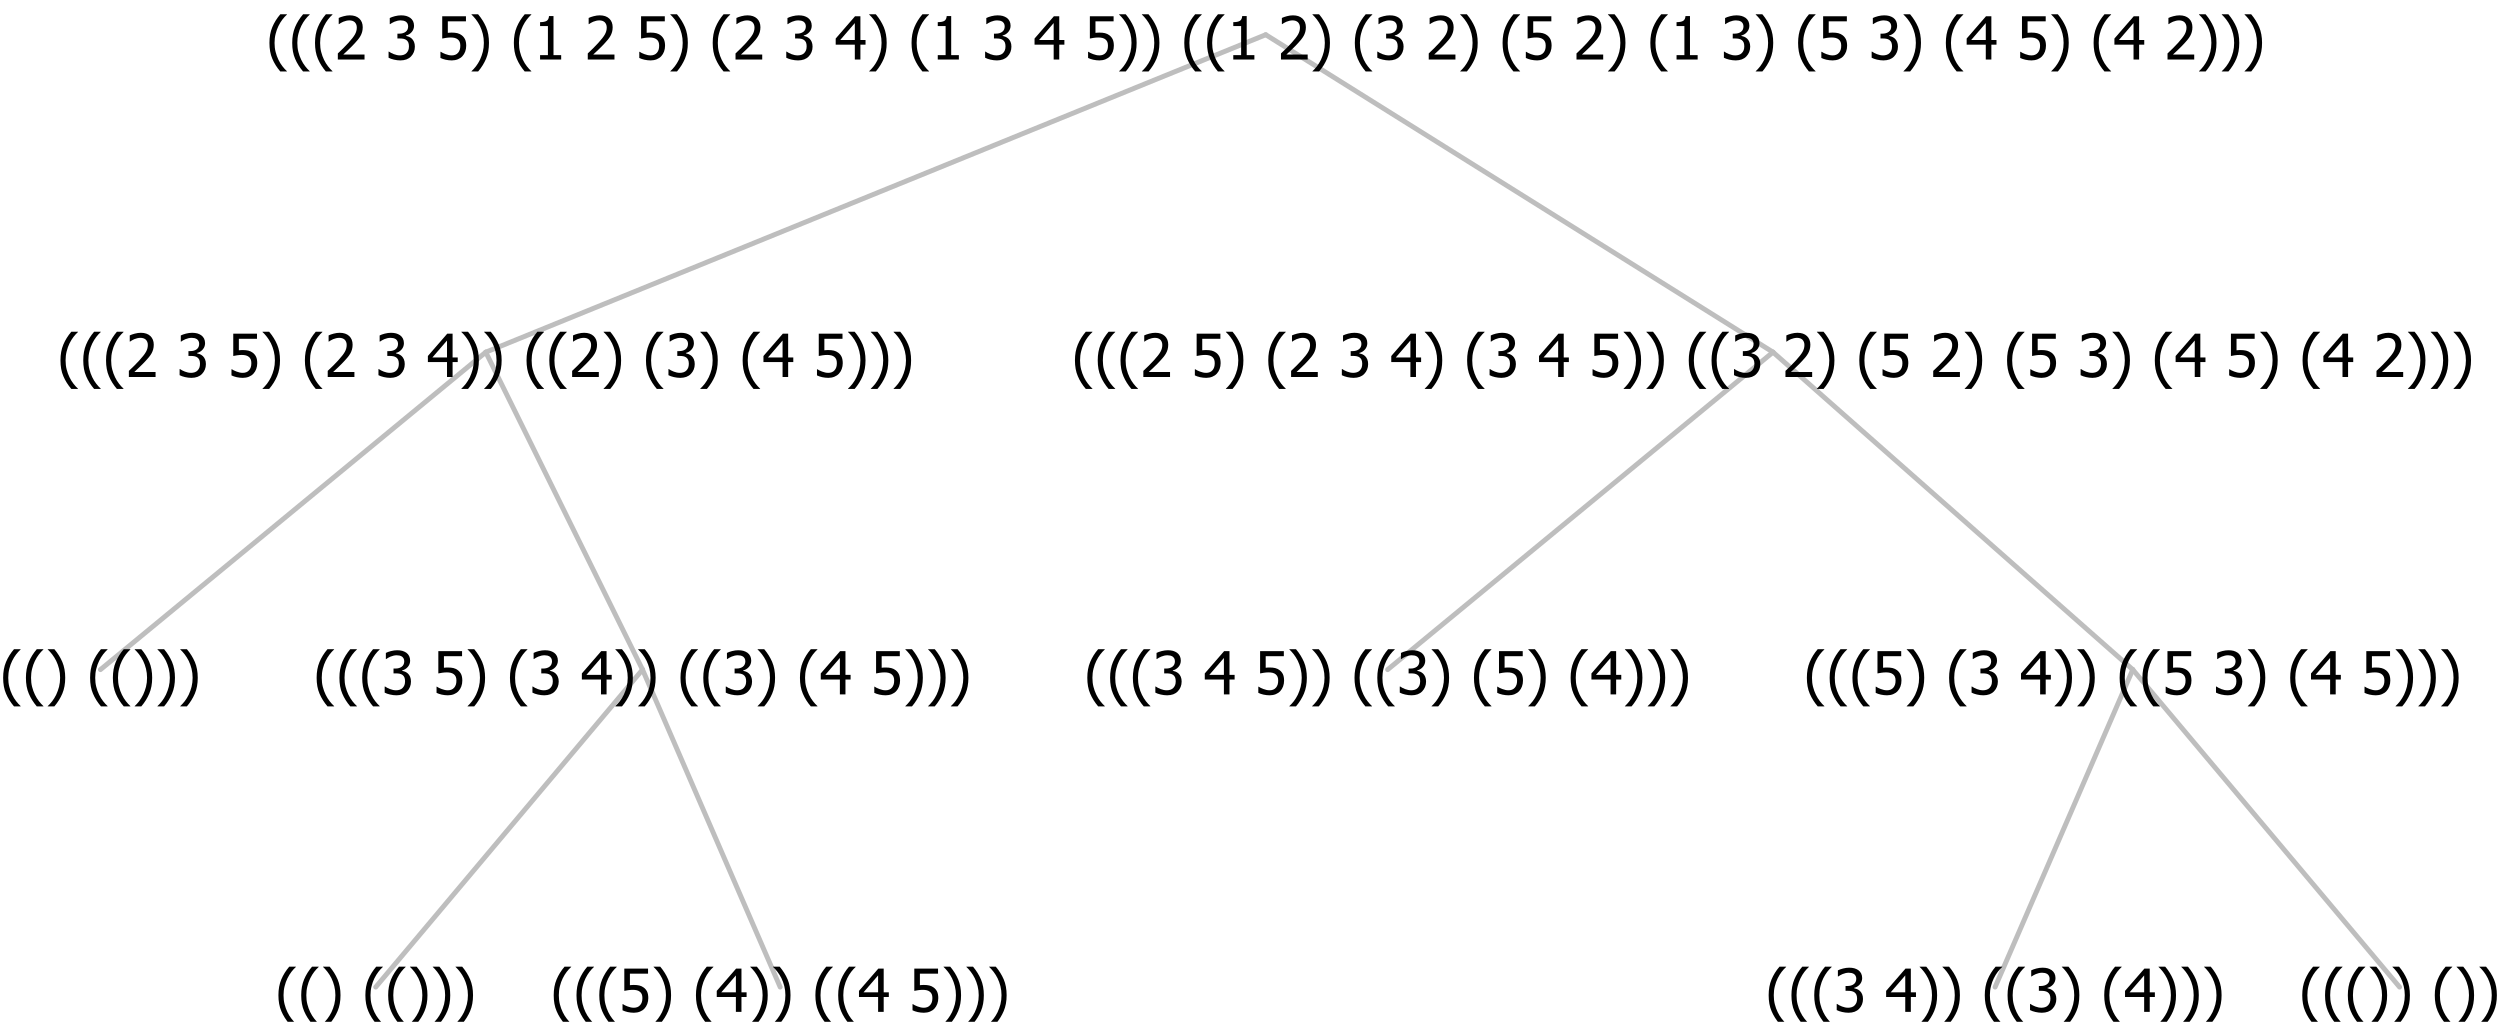 <?xml version="1.0" encoding="UTF-8"?>
<svg xmlns="http://www.w3.org/2000/svg" xmlns:xlink="http://www.w3.org/1999/xlink" width="504.023" height="206" viewBox="0 0 504.023 206" version="1.1">
<defs>
<g>
<symbol overflow="visible" id="glyph0-0">
<path style="stroke:none;" d="M 1.5 0 L 1.5 -9 L 10.5 -9 L 10.5 0 Z M 2.25 -0.75 L 9.75 -0.75 L 9.75 -8.25 L 2.25 -8.25 Z "/>
</symbol>
<symbol overflow="visible" id="glyph0-1">
<path style="stroke:none;" d="M 4.16 2.414 L 2.82 2.414 C 2.133 1.605 1.598 0.75 1.215 -0.152 C 0.824 -1.055 0.633 -2.121 0.633 -3.352 C 0.633 -4.555 0.824 -5.613 1.211 -6.531 C 1.594 -7.445 2.129 -8.309 2.82 -9.117 L 4.16 -9.117 L 4.16 -9.059 C 3.844 -8.773 3.539 -8.441 3.254 -8.07 C 2.965 -7.695 2.699 -7.262 2.453 -6.766 C 2.215 -6.285 2.023 -5.758 1.883 -5.18 C 1.734 -4.602 1.664 -3.992 1.664 -3.352 C 1.664 -2.684 1.734 -2.07 1.879 -1.52 C 2.02 -0.961 2.211 -0.438 2.453 0.062 C 2.684 0.543 2.953 0.977 3.258 1.367 C 3.559 1.754 3.859 2.086 4.16 2.355 Z "/>
</symbol>
<symbol overflow="visible" id="glyph0-2">
<path style="stroke:none;" d="M 3.961 -3.352 C 3.961 -2.141 3.766 -1.078 3.379 -0.168 C 2.992 0.746 2.457 1.605 1.773 2.414 L 0.434 2.414 L 0.434 2.355 C 0.73 2.086 1.031 1.754 1.34 1.363 C 1.641 0.969 1.906 0.535 2.141 0.062 C 2.375 -0.441 2.566 -0.969 2.715 -1.531 C 2.855 -2.09 2.93 -2.699 2.93 -3.352 C 2.93 -3.996 2.855 -4.605 2.711 -5.18 C 2.566 -5.75 2.375 -6.277 2.141 -6.766 C 1.898 -7.246 1.629 -7.684 1.328 -8.074 C 1.027 -8.461 0.73 -8.789 0.434 -9.059 L 0.434 -9.117 L 1.773 -9.117 C 2.453 -8.309 2.988 -7.449 3.379 -6.539 C 3.766 -5.625 3.961 -4.562 3.961 -3.352 Z "/>
</symbol>
<symbol overflow="visible" id="glyph0-3">
<path style="stroke:none;" d=""/>
</symbol>
<symbol overflow="visible" id="glyph0-4">
<path style="stroke:none;" d="M 5.922 -2.777 C 5.918 -2.355 5.852 -1.965 5.719 -1.605 C 5.586 -1.246 5.398 -0.934 5.156 -0.672 C 4.91 -0.402 4.602 -0.195 4.238 -0.047 C 3.871 0.102 3.465 0.176 3.012 0.18 C 2.59 0.176 2.176 0.129 1.777 0.043 C 1.371 -0.051 1.023 -0.168 0.727 -0.316 L 0.727 -1.555 L 0.809 -1.555 C 0.898 -1.484 1.027 -1.41 1.195 -1.328 C 1.359 -1.242 1.543 -1.164 1.75 -1.09 C 1.98 -1.008 2.191 -0.941 2.383 -0.898 C 2.574 -0.852 2.789 -0.832 3.031 -0.832 C 3.262 -0.832 3.492 -0.871 3.715 -0.957 C 3.934 -1.039 4.125 -1.176 4.289 -1.367 C 4.434 -1.535 4.543 -1.738 4.621 -1.969 C 4.695 -2.195 4.734 -2.465 4.734 -2.781 C 4.734 -3.09 4.691 -3.344 4.609 -3.543 C 4.523 -3.742 4.402 -3.906 4.242 -4.039 C 4.074 -4.18 3.867 -4.285 3.625 -4.348 C 3.379 -4.41 3.105 -4.441 2.805 -4.441 C 2.488 -4.441 2.172 -4.414 1.852 -4.367 C 1.531 -4.316 1.273 -4.273 1.086 -4.23 L 1.086 -8.727 L 5.871 -8.727 L 5.871 -7.699 L 2.215 -7.699 L 2.215 -5.379 C 2.355 -5.395 2.492 -5.406 2.629 -5.414 C 2.766 -5.422 2.891 -5.426 3.008 -5.426 C 3.445 -5.426 3.824 -5.387 4.137 -5.312 C 4.445 -5.238 4.742 -5.094 5.027 -4.883 C 5.316 -4.66 5.535 -4.387 5.691 -4.062 C 5.84 -3.73 5.918 -3.305 5.922 -2.777 Z "/>
</symbol>
<symbol overflow="visible" id="glyph0-5">
<path style="stroke:none;" d="M 6.25 -3 L 5.215 -3 L 5.215 0 L 4.09 0 L 4.09 -3 L 0.234 -3 L 0.234 -4.23 L 4.137 -8.727 L 5.215 -8.727 L 5.215 -3.938 L 6.25 -3.938 Z M 4.09 -3.938 L 4.09 -7.348 L 1.148 -3.938 Z "/>
</symbol>
<symbol overflow="visible" id="glyph0-6">
<path style="stroke:none;" d="M 2.992 -7.891 C 2.781 -7.887 2.57 -7.863 2.363 -7.816 C 2.148 -7.766 1.941 -7.699 1.742 -7.617 C 1.551 -7.539 1.387 -7.457 1.25 -7.371 C 1.109 -7.285 0.988 -7.203 0.879 -7.133 L 0.809 -7.133 L 0.809 -8.367 C 1.059 -8.5 1.402 -8.621 1.84 -8.738 C 2.277 -8.848 2.691 -8.906 3.086 -8.906 C 3.48 -8.906 3.824 -8.863 4.121 -8.785 C 4.41 -8.699 4.68 -8.578 4.922 -8.414 C 5.18 -8.227 5.371 -8 5.504 -7.734 C 5.633 -7.469 5.699 -7.156 5.703 -6.805 C 5.699 -6.32 5.543 -5.898 5.227 -5.535 C 4.906 -5.172 4.527 -4.941 4.09 -4.844 L 4.09 -4.766 C 4.273 -4.727 4.469 -4.668 4.68 -4.582 C 4.887 -4.496 5.082 -4.367 5.262 -4.203 C 5.441 -4.031 5.586 -3.816 5.699 -3.551 C 5.812 -3.285 5.871 -2.965 5.871 -2.59 C 5.871 -2.195 5.801 -1.832 5.668 -1.504 C 5.531 -1.172 5.344 -0.879 5.098 -0.625 C 4.844 -0.355 4.535 -0.156 4.18 -0.023 C 3.816 0.109 3.41 0.176 2.953 0.18 C 2.516 0.176 2.082 0.125 1.652 0.023 C 1.223 -0.078 0.859 -0.203 0.57 -0.359 L 0.57 -1.594 L 0.648 -1.594 C 0.895 -1.414 1.227 -1.242 1.641 -1.078 C 2.055 -0.914 2.469 -0.832 2.883 -0.832 C 3.121 -0.832 3.359 -0.867 3.602 -0.945 C 3.84 -1.02 4.039 -1.145 4.203 -1.32 C 4.355 -1.488 4.477 -1.68 4.559 -1.887 C 4.637 -2.09 4.676 -2.352 4.68 -2.672 C 4.676 -2.988 4.629 -3.246 4.543 -3.453 C 4.449 -3.652 4.324 -3.812 4.16 -3.93 C 3.996 -4.047 3.801 -4.129 3.578 -4.176 C 3.352 -4.219 3.109 -4.242 2.848 -4.242 L 2.352 -4.242 L 2.352 -5.215 L 2.734 -5.215 C 3.262 -5.215 3.691 -5.34 4.02 -5.59 C 4.348 -5.84 4.512 -6.203 4.516 -6.68 C 4.512 -6.898 4.469 -7.086 4.387 -7.246 C 4.297 -7.402 4.188 -7.527 4.062 -7.625 C 3.906 -7.719 3.742 -7.789 3.566 -7.832 C 3.383 -7.867 3.191 -7.887 2.992 -7.891 Z "/>
</symbol>
<symbol overflow="visible" id="glyph0-7">
<path style="stroke:none;" d="M 6.023 0 L 0.641 0 L 0.641 -1.227 C 1.023 -1.586 1.391 -1.938 1.734 -2.277 C 2.078 -2.609 2.414 -2.961 2.742 -3.328 C 3.406 -4.055 3.859 -4.637 4.102 -5.082 C 4.344 -5.52 4.465 -5.977 4.465 -6.445 C 4.465 -6.688 4.426 -6.898 4.348 -7.082 C 4.27 -7.266 4.164 -7.418 4.039 -7.539 C 3.898 -7.656 3.742 -7.746 3.562 -7.805 C 3.383 -7.859 3.184 -7.887 2.969 -7.891 C 2.762 -7.887 2.551 -7.859 2.34 -7.812 C 2.125 -7.758 1.922 -7.695 1.727 -7.617 C 1.562 -7.547 1.406 -7.465 1.254 -7.375 C 1.098 -7.277 0.973 -7.199 0.883 -7.137 L 0.82 -7.137 L 0.82 -8.379 C 1.062 -8.5 1.398 -8.617 1.828 -8.734 C 2.258 -8.848 2.668 -8.906 3.059 -8.906 C 3.871 -8.906 4.508 -8.688 4.969 -8.258 C 5.43 -7.82 5.66 -7.238 5.66 -6.504 C 5.66 -6.16 5.617 -5.844 5.539 -5.559 C 5.457 -5.266 5.348 -5 5.211 -4.758 C 5.062 -4.5 4.891 -4.246 4.688 -4 C 4.484 -3.746 4.27 -3.5 4.043 -3.266 C 3.676 -2.859 3.266 -2.445 2.816 -2.02 C 2.363 -1.586 2.004 -1.246 1.734 -1 L 6.023 -1 Z "/>
</symbol>
<symbol overflow="visible" id="glyph0-8">
<path style="stroke:none;" d="M 5.578 0 L 1.324 0 L 1.324 -0.891 L 2.906 -0.891 L 2.906 -6.738 L 1.324 -6.738 L 1.324 -7.535 C 1.918 -7.535 2.355 -7.617 2.645 -7.789 C 2.926 -7.957 3.086 -8.281 3.125 -8.754 L 4.031 -8.754 L 4.031 -0.891 L 5.578 -0.891 Z "/>
</symbol>
</g>
</defs>
<g id="surface2434300">
<path style="fill:none;stroke-width:1;stroke-linecap:round;stroke-linejoin:round;stroke:rgb(74.51%,74.51%,74.51%);stroke-opacity:1;stroke-miterlimit:10;" d="M 255.184 7 L 357.449 71 "/>
<path style="fill:none;stroke-width:1;stroke-linecap:round;stroke-linejoin:round;stroke:rgb(74.51%,74.51%,74.51%);stroke-opacity:1;stroke-miterlimit:10;" d="M 255.184 7 L 97.938 71 "/>
<path style="fill:none;stroke-width:1;stroke-linecap:round;stroke-linejoin:round;stroke:rgb(74.51%,74.51%,74.51%);stroke-opacity:1;stroke-miterlimit:10;" d="M 97.938 71 L 129.539 135 "/>
<path style="fill:none;stroke-width:1;stroke-linecap:round;stroke-linejoin:round;stroke:rgb(74.51%,74.51%,74.51%);stroke-opacity:1;stroke-miterlimit:10;" d="M 97.938 71 L 20.25 135 "/>
<g style="fill:rgb(0%,0%,0%);fill-opacity:1;">
  <use xlink:href="#glyph0-1" x="0" y="140"/>
  <use xlink:href="#glyph0-1" x="4.594" y="140"/>
  <use xlink:href="#glyph0-2" x="9.188" y="140"/>
  <use xlink:href="#glyph0-3" x="13.781" y="140"/>
  <use xlink:href="#glyph0-1" x="17.531" y="140"/>
  <use xlink:href="#glyph0-1" x="22.125" y="140"/>
  <use xlink:href="#glyph0-2" x="26.719" y="140"/>
  <use xlink:href="#glyph0-2" x="31.312" y="140"/>
  <use xlink:href="#glyph0-2" x="35.906" y="140"/>
</g>
<path style="fill:none;stroke-width:1;stroke-linecap:round;stroke-linejoin:round;stroke:rgb(74.51%,74.51%,74.51%);stroke-opacity:1;stroke-miterlimit:10;" d="M 129.539 135 L 157.289 199 "/>
<path style="fill:none;stroke-width:1;stroke-linecap:round;stroke-linejoin:round;stroke:rgb(74.51%,74.51%,74.51%);stroke-opacity:1;stroke-miterlimit:10;" d="M 129.539 135 L 75.75 199 "/>
<g style="fill:rgb(0%,0%,0%);fill-opacity:1;">
  <use xlink:href="#glyph0-1" x="55.5" y="204"/>
  <use xlink:href="#glyph0-1" x="60.094" y="204"/>
  <use xlink:href="#glyph0-2" x="64.688" y="204"/>
  <use xlink:href="#glyph0-3" x="69.281" y="204"/>
  <use xlink:href="#glyph0-1" x="73.031" y="204"/>
  <use xlink:href="#glyph0-1" x="77.625" y="204"/>
  <use xlink:href="#glyph0-2" x="82.219" y="204"/>
  <use xlink:href="#glyph0-2" x="86.812" y="204"/>
  <use xlink:href="#glyph0-2" x="91.406" y="204"/>
</g>
<g style="fill:rgb(0%,0%,0%);fill-opacity:1;">
  <use xlink:href="#glyph0-1" x="111" y="204"/>
  <use xlink:href="#glyph0-1" x="115.594" y="204"/>
  <use xlink:href="#glyph0-1" x="120.188" y="204"/>
  <use xlink:href="#glyph0-4" x="124.781" y="204"/>
  <use xlink:href="#glyph0-2" x="131.332" y="204"/>
  <use xlink:href="#glyph0-3" x="135.926" y="204"/>
  <use xlink:href="#glyph0-1" x="139.676" y="204"/>
  <use xlink:href="#glyph0-5" x="144.27" y="204"/>
  <use xlink:href="#glyph0-2" x="150.82" y="204"/>
  <use xlink:href="#glyph0-2" x="155.414" y="204"/>
  <use xlink:href="#glyph0-3" x="160.008" y="204"/>
  <use xlink:href="#glyph0-1" x="163.758" y="204"/>
  <use xlink:href="#glyph0-1" x="168.352" y="204"/>
  <use xlink:href="#glyph0-5" x="172.945" y="204"/>
  <use xlink:href="#glyph0-3" x="179.496" y="204"/>
  <use xlink:href="#glyph0-4" x="183.246" y="204"/>
  <use xlink:href="#glyph0-2" x="189.797" y="204"/>
  <use xlink:href="#glyph0-2" x="194.391" y="204"/>
  <use xlink:href="#glyph0-2" x="198.984" y="204"/>
</g>
<g style="fill:rgb(0%,0%,0%);fill-opacity:1;">
  <use xlink:href="#glyph0-1" x="63.203" y="140"/>
  <use xlink:href="#glyph0-1" x="67.797" y="140"/>
  <use xlink:href="#glyph0-1" x="72.391" y="140"/>
  <use xlink:href="#glyph0-6" x="76.984" y="140"/>
  <use xlink:href="#glyph0-3" x="83.535" y="140"/>
  <use xlink:href="#glyph0-4" x="87.285" y="140"/>
  <use xlink:href="#glyph0-2" x="93.836" y="140"/>
  <use xlink:href="#glyph0-3" x="98.43" y="140"/>
  <use xlink:href="#glyph0-1" x="102.18" y="140"/>
  <use xlink:href="#glyph0-6" x="106.773" y="140"/>
  <use xlink:href="#glyph0-3" x="113.324" y="140"/>
  <use xlink:href="#glyph0-5" x="117.074" y="140"/>
  <use xlink:href="#glyph0-2" x="123.625" y="140"/>
  <use xlink:href="#glyph0-2" x="128.219" y="140"/>
  <use xlink:href="#glyph0-3" x="132.812" y="140"/>
  <use xlink:href="#glyph0-1" x="136.562" y="140"/>
  <use xlink:href="#glyph0-1" x="141.156" y="140"/>
  <use xlink:href="#glyph0-6" x="145.75" y="140"/>
  <use xlink:href="#glyph0-2" x="152.301" y="140"/>
  <use xlink:href="#glyph0-3" x="156.895" y="140"/>
  <use xlink:href="#glyph0-1" x="160.645" y="140"/>
  <use xlink:href="#glyph0-5" x="165.238" y="140"/>
  <use xlink:href="#glyph0-3" x="171.789" y="140"/>
  <use xlink:href="#glyph0-4" x="175.539" y="140"/>
  <use xlink:href="#glyph0-2" x="182.09" y="140"/>
  <use xlink:href="#glyph0-2" x="186.684" y="140"/>
  <use xlink:href="#glyph0-2" x="191.277" y="140"/>
</g>
<g style="fill:rgb(0%,0%,0%);fill-opacity:1;">
  <use xlink:href="#glyph0-1" x="11.559" y="76"/>
  <use xlink:href="#glyph0-1" x="16.152" y="76"/>
  <use xlink:href="#glyph0-1" x="20.746" y="76"/>
  <use xlink:href="#glyph0-7" x="25.34" y="76"/>
  <use xlink:href="#glyph0-3" x="31.891" y="76"/>
  <use xlink:href="#glyph0-6" x="35.641" y="76"/>
  <use xlink:href="#glyph0-3" x="42.191" y="76"/>
  <use xlink:href="#glyph0-4" x="45.941" y="76"/>
  <use xlink:href="#glyph0-2" x="52.492" y="76"/>
  <use xlink:href="#glyph0-3" x="57.086" y="76"/>
  <use xlink:href="#glyph0-1" x="60.836" y="76"/>
  <use xlink:href="#glyph0-7" x="65.43" y="76"/>
  <use xlink:href="#glyph0-3" x="71.98" y="76"/>
  <use xlink:href="#glyph0-6" x="75.73" y="76"/>
  <use xlink:href="#glyph0-3" x="82.281" y="76"/>
  <use xlink:href="#glyph0-5" x="86.031" y="76"/>
  <use xlink:href="#glyph0-2" x="92.582" y="76"/>
  <use xlink:href="#glyph0-2" x="97.176" y="76"/>
  <use xlink:href="#glyph0-3" x="101.77" y="76"/>
  <use xlink:href="#glyph0-1" x="105.52" y="76"/>
  <use xlink:href="#glyph0-1" x="110.113" y="76"/>
  <use xlink:href="#glyph0-7" x="114.707" y="76"/>
  <use xlink:href="#glyph0-2" x="121.258" y="76"/>
  <use xlink:href="#glyph0-3" x="125.852" y="76"/>
  <use xlink:href="#glyph0-1" x="129.602" y="76"/>
  <use xlink:href="#glyph0-6" x="134.195" y="76"/>
  <use xlink:href="#glyph0-2" x="140.746" y="76"/>
  <use xlink:href="#glyph0-3" x="145.34" y="76"/>
  <use xlink:href="#glyph0-1" x="149.09" y="76"/>
  <use xlink:href="#glyph0-5" x="153.684" y="76"/>
  <use xlink:href="#glyph0-3" x="160.234" y="76"/>
  <use xlink:href="#glyph0-4" x="163.984" y="76"/>
  <use xlink:href="#glyph0-2" x="170.535" y="76"/>
  <use xlink:href="#glyph0-2" x="175.129" y="76"/>
  <use xlink:href="#glyph0-2" x="179.723" y="76"/>
</g>
<path style="fill:none;stroke-width:1;stroke-linecap:round;stroke-linejoin:round;stroke:rgb(74.51%,74.51%,74.51%);stroke-opacity:1;stroke-miterlimit:10;" d="M 357.449 71 L 429.984 135 "/>
<path style="fill:none;stroke-width:1;stroke-linecap:round;stroke-linejoin:round;stroke:rgb(74.51%,74.51%,74.51%);stroke-opacity:1;stroke-miterlimit:10;" d="M 357.449 71 L 279.762 135 "/>
<g style="fill:rgb(0%,0%,0%);fill-opacity:1;">
  <use xlink:href="#glyph0-1" x="218.578" y="140"/>
  <use xlink:href="#glyph0-1" x="223.172" y="140"/>
  <use xlink:href="#glyph0-1" x="227.766" y="140"/>
  <use xlink:href="#glyph0-6" x="232.359" y="140"/>
  <use xlink:href="#glyph0-3" x="238.91" y="140"/>
  <use xlink:href="#glyph0-5" x="242.66" y="140"/>
  <use xlink:href="#glyph0-3" x="249.211" y="140"/>
  <use xlink:href="#glyph0-4" x="252.961" y="140"/>
  <use xlink:href="#glyph0-2" x="259.512" y="140"/>
  <use xlink:href="#glyph0-2" x="264.105" y="140"/>
  <use xlink:href="#glyph0-3" x="268.699" y="140"/>
  <use xlink:href="#glyph0-1" x="272.449" y="140"/>
  <use xlink:href="#glyph0-1" x="277.043" y="140"/>
  <use xlink:href="#glyph0-6" x="281.637" y="140"/>
  <use xlink:href="#glyph0-2" x="288.188" y="140"/>
  <use xlink:href="#glyph0-3" x="292.781" y="140"/>
  <use xlink:href="#glyph0-1" x="296.531" y="140"/>
  <use xlink:href="#glyph0-4" x="301.125" y="140"/>
  <use xlink:href="#glyph0-2" x="307.676" y="140"/>
  <use xlink:href="#glyph0-3" x="312.27" y="140"/>
  <use xlink:href="#glyph0-1" x="316.02" y="140"/>
  <use xlink:href="#glyph0-5" x="320.613" y="140"/>
  <use xlink:href="#glyph0-2" x="327.164" y="140"/>
  <use xlink:href="#glyph0-2" x="331.758" y="140"/>
  <use xlink:href="#glyph0-2" x="336.352" y="140"/>
</g>
<path style="fill:none;stroke-width:1;stroke-linecap:round;stroke-linejoin:round;stroke:rgb(74.51%,74.51%,74.51%);stroke-opacity:1;stroke-miterlimit:10;" d="M 429.984 135 L 483.773 199 "/>
<path style="fill:none;stroke-width:1;stroke-linecap:round;stroke-linejoin:round;stroke:rgb(74.51%,74.51%,74.51%);stroke-opacity:1;stroke-miterlimit:10;" d="M 429.984 135 L 402.234 199 "/>
<g style="fill:rgb(0%,0%,0%);fill-opacity:1;">
  <use xlink:href="#glyph0-1" x="355.945" y="204"/>
  <use xlink:href="#glyph0-1" x="360.539" y="204"/>
  <use xlink:href="#glyph0-1" x="365.133" y="204"/>
  <use xlink:href="#glyph0-6" x="369.727" y="204"/>
  <use xlink:href="#glyph0-3" x="376.277" y="204"/>
  <use xlink:href="#glyph0-5" x="380.027" y="204"/>
  <use xlink:href="#glyph0-2" x="386.578" y="204"/>
  <use xlink:href="#glyph0-2" x="391.172" y="204"/>
  <use xlink:href="#glyph0-3" x="395.766" y="204"/>
  <use xlink:href="#glyph0-1" x="399.516" y="204"/>
  <use xlink:href="#glyph0-1" x="404.109" y="204"/>
  <use xlink:href="#glyph0-6" x="408.703" y="204"/>
  <use xlink:href="#glyph0-2" x="415.254" y="204"/>
  <use xlink:href="#glyph0-3" x="419.848" y="204"/>
  <use xlink:href="#glyph0-1" x="423.598" y="204"/>
  <use xlink:href="#glyph0-5" x="428.191" y="204"/>
  <use xlink:href="#glyph0-2" x="434.742" y="204"/>
  <use xlink:href="#glyph0-2" x="439.336" y="204"/>
  <use xlink:href="#glyph0-2" x="443.93" y="204"/>
</g>
<g style="fill:rgb(0%,0%,0%);fill-opacity:1;">
  <use xlink:href="#glyph0-1" x="463.523" y="204"/>
  <use xlink:href="#glyph0-1" x="468.117" y="204"/>
  <use xlink:href="#glyph0-1" x="472.711" y="204"/>
  <use xlink:href="#glyph0-2" x="477.305" y="204"/>
  <use xlink:href="#glyph0-2" x="481.898" y="204"/>
  <use xlink:href="#glyph0-3" x="486.492" y="204"/>
  <use xlink:href="#glyph0-1" x="490.242" y="204"/>
  <use xlink:href="#glyph0-2" x="494.836" y="204"/>
  <use xlink:href="#glyph0-2" x="499.43" y="204"/>
</g>
<g style="fill:rgb(0%,0%,0%);fill-opacity:1;">
  <use xlink:href="#glyph0-1" x="363.648" y="140"/>
  <use xlink:href="#glyph0-1" x="368.242" y="140"/>
  <use xlink:href="#glyph0-1" x="372.836" y="140"/>
  <use xlink:href="#glyph0-4" x="377.43" y="140"/>
  <use xlink:href="#glyph0-2" x="383.98" y="140"/>
  <use xlink:href="#glyph0-3" x="388.574" y="140"/>
  <use xlink:href="#glyph0-1" x="392.324" y="140"/>
  <use xlink:href="#glyph0-6" x="396.918" y="140"/>
  <use xlink:href="#glyph0-3" x="403.469" y="140"/>
  <use xlink:href="#glyph0-5" x="407.219" y="140"/>
  <use xlink:href="#glyph0-2" x="413.77" y="140"/>
  <use xlink:href="#glyph0-2" x="418.363" y="140"/>
  <use xlink:href="#glyph0-3" x="422.957" y="140"/>
  <use xlink:href="#glyph0-1" x="426.707" y="140"/>
  <use xlink:href="#glyph0-1" x="431.301" y="140"/>
  <use xlink:href="#glyph0-4" x="435.895" y="140"/>
  <use xlink:href="#glyph0-3" x="442.445" y="140"/>
  <use xlink:href="#glyph0-6" x="446.195" y="140"/>
  <use xlink:href="#glyph0-2" x="452.746" y="140"/>
  <use xlink:href="#glyph0-3" x="457.34" y="140"/>
  <use xlink:href="#glyph0-1" x="461.09" y="140"/>
  <use xlink:href="#glyph0-5" x="465.684" y="140"/>
  <use xlink:href="#glyph0-3" x="472.234" y="140"/>
  <use xlink:href="#glyph0-4" x="475.984" y="140"/>
  <use xlink:href="#glyph0-2" x="482.535" y="140"/>
  <use xlink:href="#glyph0-2" x="487.129" y="140"/>
  <use xlink:href="#glyph0-2" x="491.723" y="140"/>
</g>
<g style="fill:rgb(0%,0%,0%);fill-opacity:1;">
  <use xlink:href="#glyph0-1" x="216.086" y="76"/>
  <use xlink:href="#glyph0-1" x="220.68" y="76"/>
  <use xlink:href="#glyph0-1" x="225.273" y="76"/>
  <use xlink:href="#glyph0-7" x="229.867" y="76"/>
  <use xlink:href="#glyph0-3" x="236.418" y="76"/>
  <use xlink:href="#glyph0-4" x="240.168" y="76"/>
  <use xlink:href="#glyph0-2" x="246.719" y="76"/>
  <use xlink:href="#glyph0-3" x="251.312" y="76"/>
  <use xlink:href="#glyph0-1" x="255.062" y="76"/>
  <use xlink:href="#glyph0-7" x="259.656" y="76"/>
  <use xlink:href="#glyph0-3" x="266.207" y="76"/>
  <use xlink:href="#glyph0-6" x="269.957" y="76"/>
  <use xlink:href="#glyph0-3" x="276.508" y="76"/>
  <use xlink:href="#glyph0-5" x="280.258" y="76"/>
  <use xlink:href="#glyph0-2" x="286.809" y="76"/>
  <use xlink:href="#glyph0-3" x="291.402" y="76"/>
  <use xlink:href="#glyph0-1" x="295.152" y="76"/>
  <use xlink:href="#glyph0-6" x="299.746" y="76"/>
  <use xlink:href="#glyph0-3" x="306.297" y="76"/>
  <use xlink:href="#glyph0-5" x="310.047" y="76"/>
  <use xlink:href="#glyph0-3" x="316.598" y="76"/>
  <use xlink:href="#glyph0-4" x="320.348" y="76"/>
  <use xlink:href="#glyph0-2" x="326.898" y="76"/>
  <use xlink:href="#glyph0-2" x="331.492" y="76"/>
  <use xlink:href="#glyph0-3" x="336.086" y="76"/>
  <use xlink:href="#glyph0-1" x="339.836" y="76"/>
  <use xlink:href="#glyph0-1" x="344.43" y="76"/>
  <use xlink:href="#glyph0-6" x="349.023" y="76"/>
  <use xlink:href="#glyph0-3" x="355.574" y="76"/>
  <use xlink:href="#glyph0-7" x="359.324" y="76"/>
  <use xlink:href="#glyph0-2" x="365.875" y="76"/>
  <use xlink:href="#glyph0-3" x="370.469" y="76"/>
  <use xlink:href="#glyph0-1" x="374.219" y="76"/>
  <use xlink:href="#glyph0-4" x="378.812" y="76"/>
  <use xlink:href="#glyph0-3" x="385.363" y="76"/>
  <use xlink:href="#glyph0-7" x="389.113" y="76"/>
  <use xlink:href="#glyph0-2" x="395.664" y="76"/>
  <use xlink:href="#glyph0-3" x="400.258" y="76"/>
  <use xlink:href="#glyph0-1" x="404.008" y="76"/>
  <use xlink:href="#glyph0-4" x="408.602" y="76"/>
  <use xlink:href="#glyph0-3" x="415.152" y="76"/>
  <use xlink:href="#glyph0-6" x="418.902" y="76"/>
  <use xlink:href="#glyph0-2" x="425.453" y="76"/>
  <use xlink:href="#glyph0-3" x="430.047" y="76"/>
  <use xlink:href="#glyph0-1" x="433.797" y="76"/>
  <use xlink:href="#glyph0-5" x="438.391" y="76"/>
  <use xlink:href="#glyph0-3" x="444.941" y="76"/>
  <use xlink:href="#glyph0-4" x="448.691" y="76"/>
  <use xlink:href="#glyph0-2" x="455.242" y="76"/>
  <use xlink:href="#glyph0-3" x="459.836" y="76"/>
  <use xlink:href="#glyph0-1" x="463.586" y="76"/>
  <use xlink:href="#glyph0-5" x="468.18" y="76"/>
  <use xlink:href="#glyph0-3" x="474.73" y="76"/>
  <use xlink:href="#glyph0-7" x="478.48" y="76"/>
  <use xlink:href="#glyph0-2" x="485.031" y="76"/>
  <use xlink:href="#glyph0-2" x="489.625" y="76"/>
  <use xlink:href="#glyph0-2" x="494.219" y="76"/>
</g>
<g style="fill:rgb(0%,0%,0%);fill-opacity:1;">
  <use xlink:href="#glyph0-1" x="53.688" y="12"/>
  <use xlink:href="#glyph0-1" x="58.281" y="12"/>
  <use xlink:href="#glyph0-1" x="62.875" y="12"/>
  <use xlink:href="#glyph0-7" x="67.469" y="12"/>
  <use xlink:href="#glyph0-3" x="74.02" y="12"/>
  <use xlink:href="#glyph0-6" x="77.77" y="12"/>
  <use xlink:href="#glyph0-3" x="84.32" y="12"/>
  <use xlink:href="#glyph0-4" x="88.07" y="12"/>
  <use xlink:href="#glyph0-2" x="94.621" y="12"/>
  <use xlink:href="#glyph0-3" x="99.215" y="12"/>
  <use xlink:href="#glyph0-1" x="102.965" y="12"/>
  <use xlink:href="#glyph0-8" x="107.559" y="12"/>
  <use xlink:href="#glyph0-3" x="114.109" y="12"/>
  <use xlink:href="#glyph0-7" x="117.859" y="12"/>
  <use xlink:href="#glyph0-3" x="124.41" y="12"/>
  <use xlink:href="#glyph0-4" x="128.16" y="12"/>
  <use xlink:href="#glyph0-2" x="134.711" y="12"/>
  <use xlink:href="#glyph0-3" x="139.305" y="12"/>
  <use xlink:href="#glyph0-1" x="143.055" y="12"/>
  <use xlink:href="#glyph0-7" x="147.648" y="12"/>
  <use xlink:href="#glyph0-3" x="154.199" y="12"/>
  <use xlink:href="#glyph0-6" x="157.949" y="12"/>
  <use xlink:href="#glyph0-3" x="164.5" y="12"/>
  <use xlink:href="#glyph0-5" x="168.25" y="12"/>
  <use xlink:href="#glyph0-2" x="174.801" y="12"/>
  <use xlink:href="#glyph0-3" x="179.395" y="12"/>
  <use xlink:href="#glyph0-1" x="183.145" y="12"/>
  <use xlink:href="#glyph0-8" x="187.738" y="12"/>
  <use xlink:href="#glyph0-3" x="194.289" y="12"/>
  <use xlink:href="#glyph0-6" x="198.039" y="12"/>
  <use xlink:href="#glyph0-3" x="204.59" y="12"/>
  <use xlink:href="#glyph0-5" x="208.34" y="12"/>
  <use xlink:href="#glyph0-3" x="214.891" y="12"/>
  <use xlink:href="#glyph0-4" x="218.641" y="12"/>
  <use xlink:href="#glyph0-2" x="225.191" y="12"/>
  <use xlink:href="#glyph0-2" x="229.785" y="12"/>
  <use xlink:href="#glyph0-3" x="234.379" y="12"/>
  <use xlink:href="#glyph0-1" x="238.129" y="12"/>
  <use xlink:href="#glyph0-1" x="242.723" y="12"/>
  <use xlink:href="#glyph0-8" x="247.316" y="12"/>
  <use xlink:href="#glyph0-3" x="253.867" y="12"/>
  <use xlink:href="#glyph0-7" x="257.617" y="12"/>
  <use xlink:href="#glyph0-2" x="264.168" y="12"/>
  <use xlink:href="#glyph0-3" x="268.762" y="12"/>
  <use xlink:href="#glyph0-1" x="272.512" y="12"/>
  <use xlink:href="#glyph0-6" x="277.105" y="12"/>
  <use xlink:href="#glyph0-3" x="283.656" y="12"/>
  <use xlink:href="#glyph0-7" x="287.406" y="12"/>
  <use xlink:href="#glyph0-2" x="293.957" y="12"/>
  <use xlink:href="#glyph0-3" x="298.551" y="12"/>
  <use xlink:href="#glyph0-1" x="302.301" y="12"/>
  <use xlink:href="#glyph0-4" x="306.895" y="12"/>
  <use xlink:href="#glyph0-3" x="313.445" y="12"/>
  <use xlink:href="#glyph0-7" x="317.195" y="12"/>
  <use xlink:href="#glyph0-2" x="323.746" y="12"/>
  <use xlink:href="#glyph0-3" x="328.34" y="12"/>
  <use xlink:href="#glyph0-1" x="332.09" y="12"/>
  <use xlink:href="#glyph0-8" x="336.684" y="12"/>
  <use xlink:href="#glyph0-3" x="343.234" y="12"/>
  <use xlink:href="#glyph0-6" x="346.984" y="12"/>
  <use xlink:href="#glyph0-2" x="353.535" y="12"/>
  <use xlink:href="#glyph0-3" x="358.129" y="12"/>
  <use xlink:href="#glyph0-1" x="361.879" y="12"/>
  <use xlink:href="#glyph0-4" x="366.473" y="12"/>
  <use xlink:href="#glyph0-3" x="373.023" y="12"/>
  <use xlink:href="#glyph0-6" x="376.773" y="12"/>
  <use xlink:href="#glyph0-2" x="383.324" y="12"/>
  <use xlink:href="#glyph0-3" x="387.918" y="12"/>
  <use xlink:href="#glyph0-1" x="391.668" y="12"/>
  <use xlink:href="#glyph0-5" x="396.262" y="12"/>
  <use xlink:href="#glyph0-3" x="402.812" y="12"/>
  <use xlink:href="#glyph0-4" x="406.562" y="12"/>
  <use xlink:href="#glyph0-2" x="413.113" y="12"/>
  <use xlink:href="#glyph0-3" x="417.707" y="12"/>
  <use xlink:href="#glyph0-1" x="421.457" y="12"/>
  <use xlink:href="#glyph0-5" x="426.051" y="12"/>
  <use xlink:href="#glyph0-3" x="432.602" y="12"/>
  <use xlink:href="#glyph0-7" x="436.352" y="12"/>
  <use xlink:href="#glyph0-2" x="442.902" y="12"/>
  <use xlink:href="#glyph0-2" x="447.496" y="12"/>
  <use xlink:href="#glyph0-2" x="452.09" y="12"/>
</g>
</g>
</svg>
